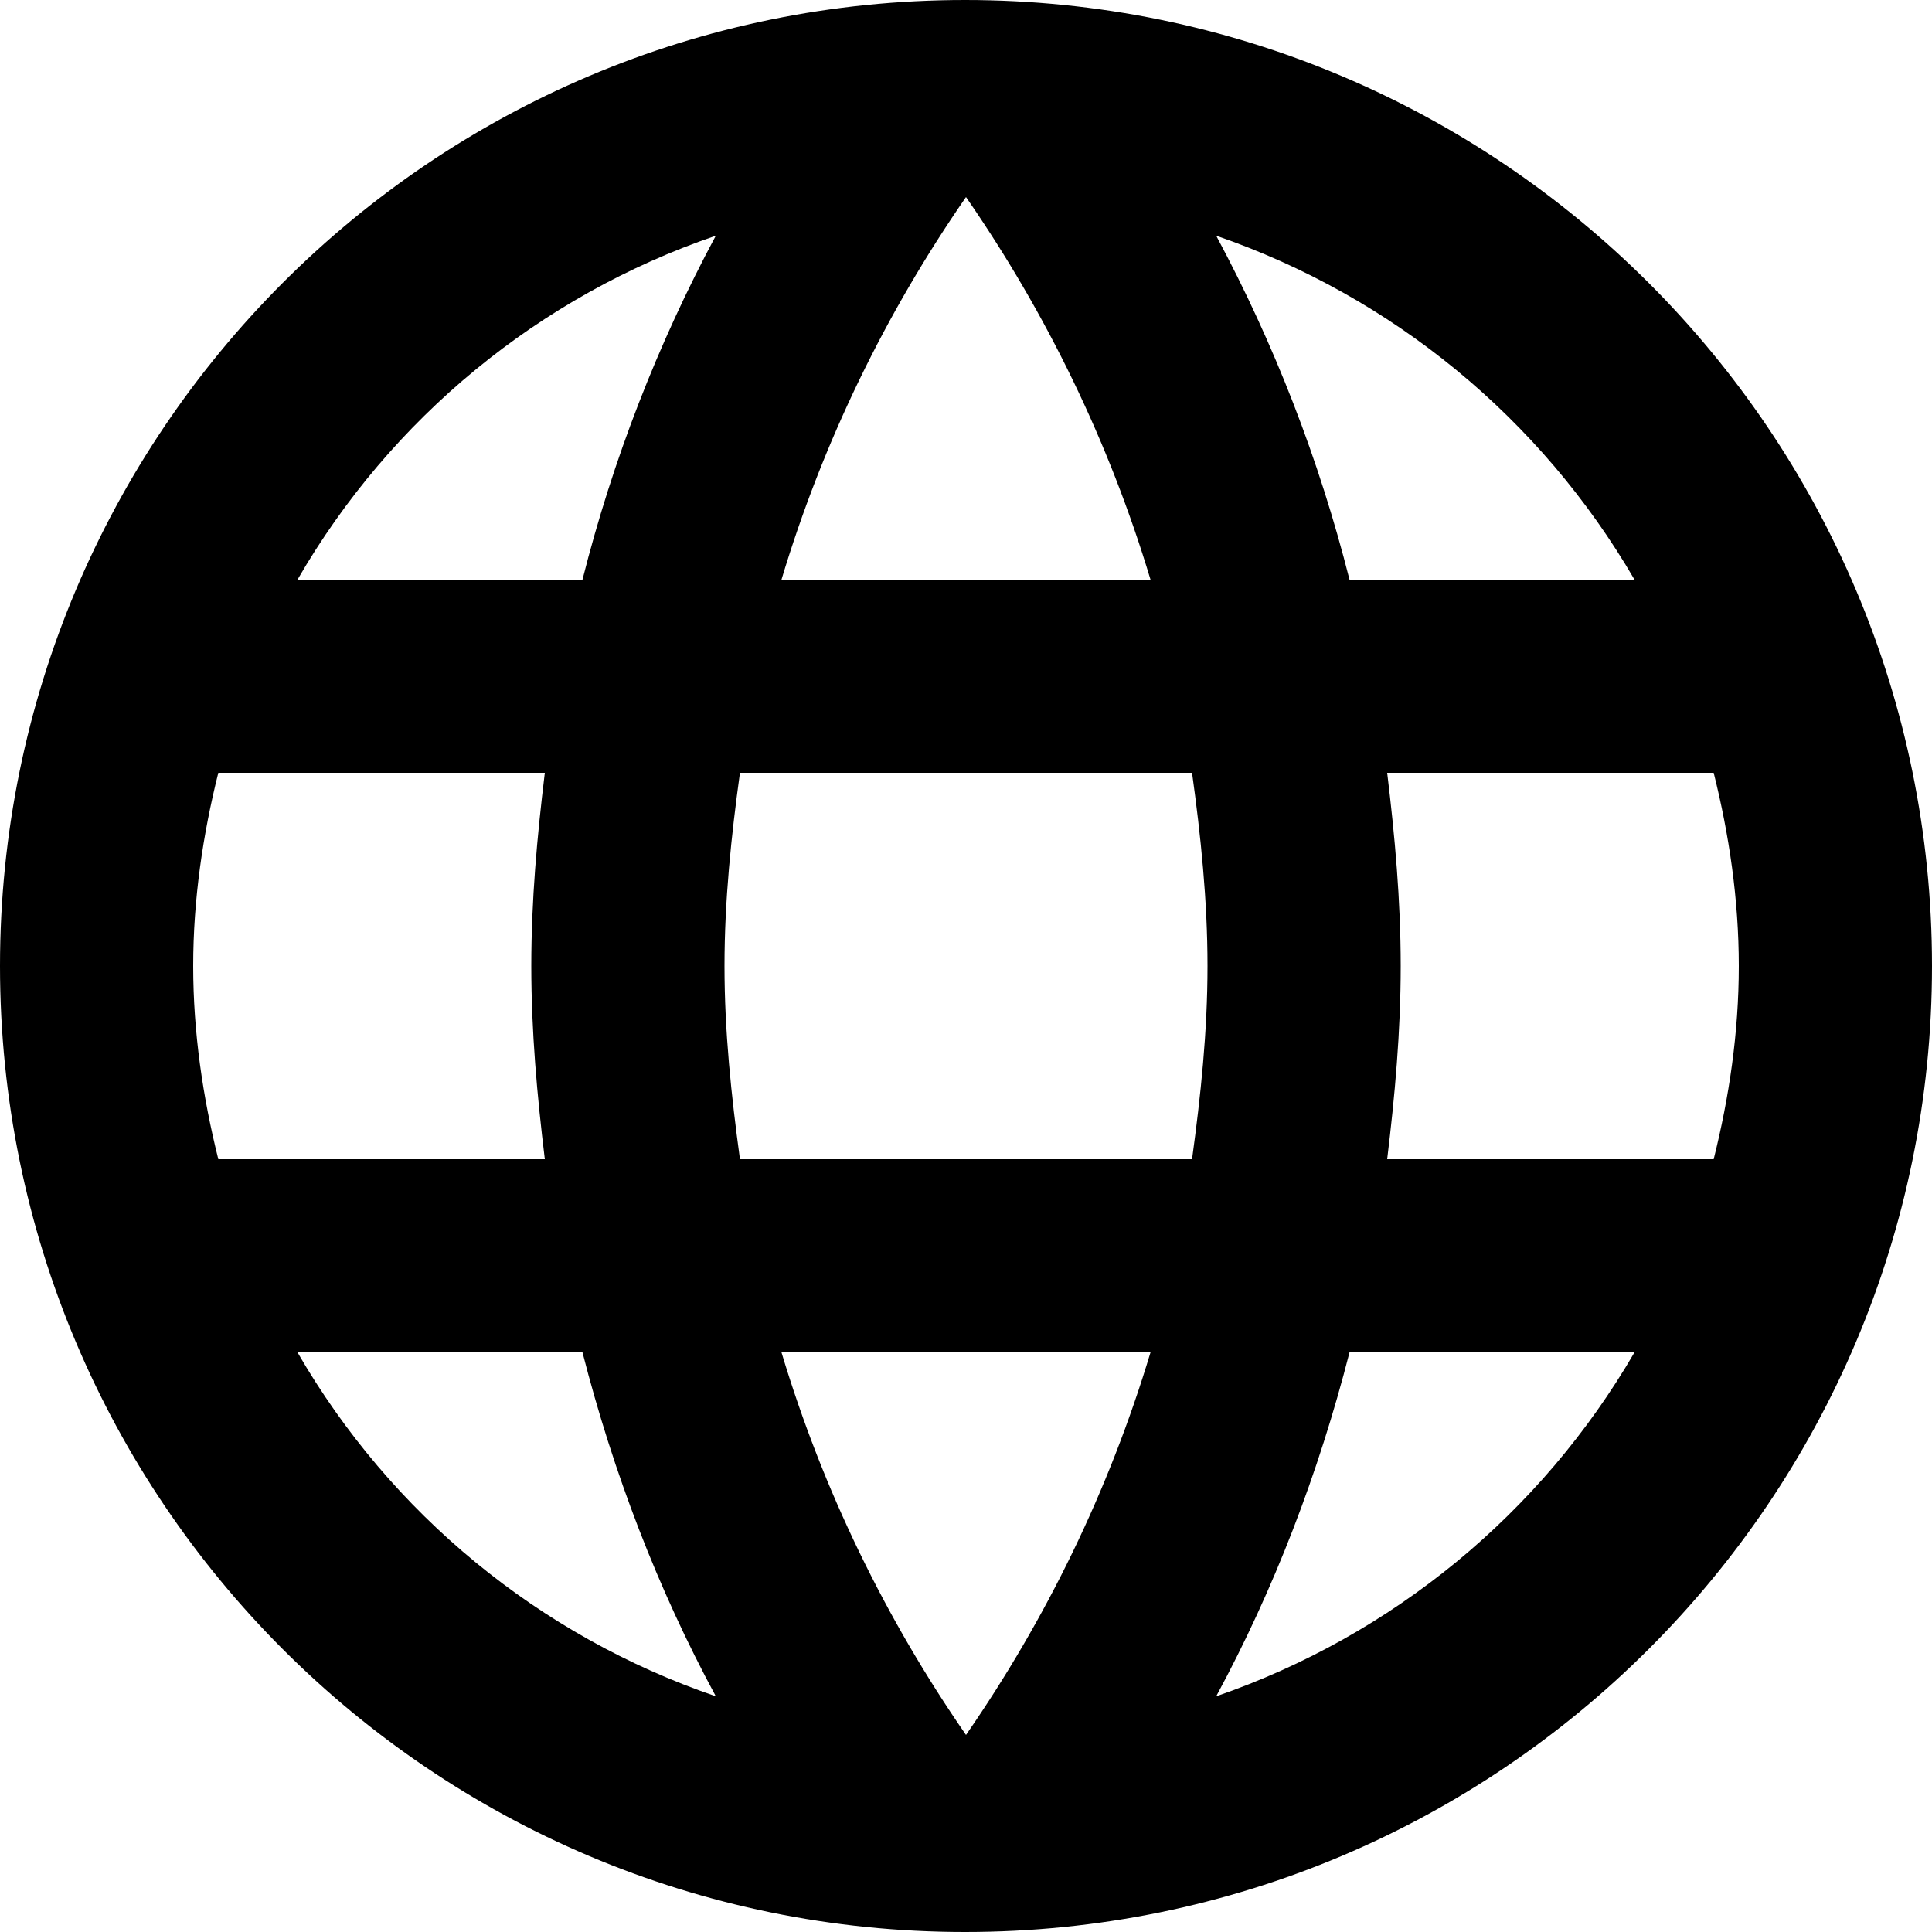 <svg width="22" height="22" viewBox="0 0 22 22" fill="none" xmlns="http://www.w3.org/2000/svg">
<path d="M10.989 0C4.917 0 0 4.928 0 11C0 17.072 4.917 22 10.989 22C17.072 22 22 17.072 22 11C22 4.928 17.072 0 10.989 0ZM18.612 6.6H15.367C15.023 5.238 14.513 3.922 13.849 2.684C15.855 3.375 17.546 4.765 18.612 6.6ZM11 2.244C11.913 3.564 12.628 5.027 13.101 6.6H8.899C9.372 5.027 10.087 3.564 11 2.244ZM2.486 13.2C2.31 12.496 2.2 11.759 2.2 11C2.2 10.241 2.31 9.504 2.486 8.8H6.204C6.116 9.526 6.05 10.252 6.05 11C6.05 11.748 6.116 12.474 6.204 13.2H2.486ZM3.388 15.4H6.633C6.985 16.775 7.491 18.095 8.151 19.316C6.142 18.629 4.45 17.238 3.388 15.4V15.4ZM6.633 6.6H3.388C4.45 4.762 6.142 3.371 8.151 2.684C7.487 3.922 6.977 5.238 6.633 6.6V6.6ZM11 19.756C10.087 18.436 9.372 16.973 8.899 15.4H13.101C12.628 16.973 11.913 18.436 11 19.756ZM13.574 13.2H8.426C8.327 12.474 8.25 11.748 8.25 11C8.25 10.252 8.327 9.515 8.426 8.8H13.574C13.673 9.515 13.75 10.252 13.75 11C13.75 11.748 13.673 12.474 13.574 13.2ZM13.849 19.316C14.509 18.095 15.015 16.775 15.367 15.4H18.612C17.546 17.235 15.855 18.625 13.849 19.316V19.316ZM15.796 13.2C15.884 12.474 15.95 11.748 15.95 11C15.95 10.252 15.884 9.526 15.796 8.8H19.514C19.69 9.504 19.8 10.241 19.8 11C19.8 11.759 19.69 12.496 19.514 13.2H15.796Z" fill="black"/>
</svg>
